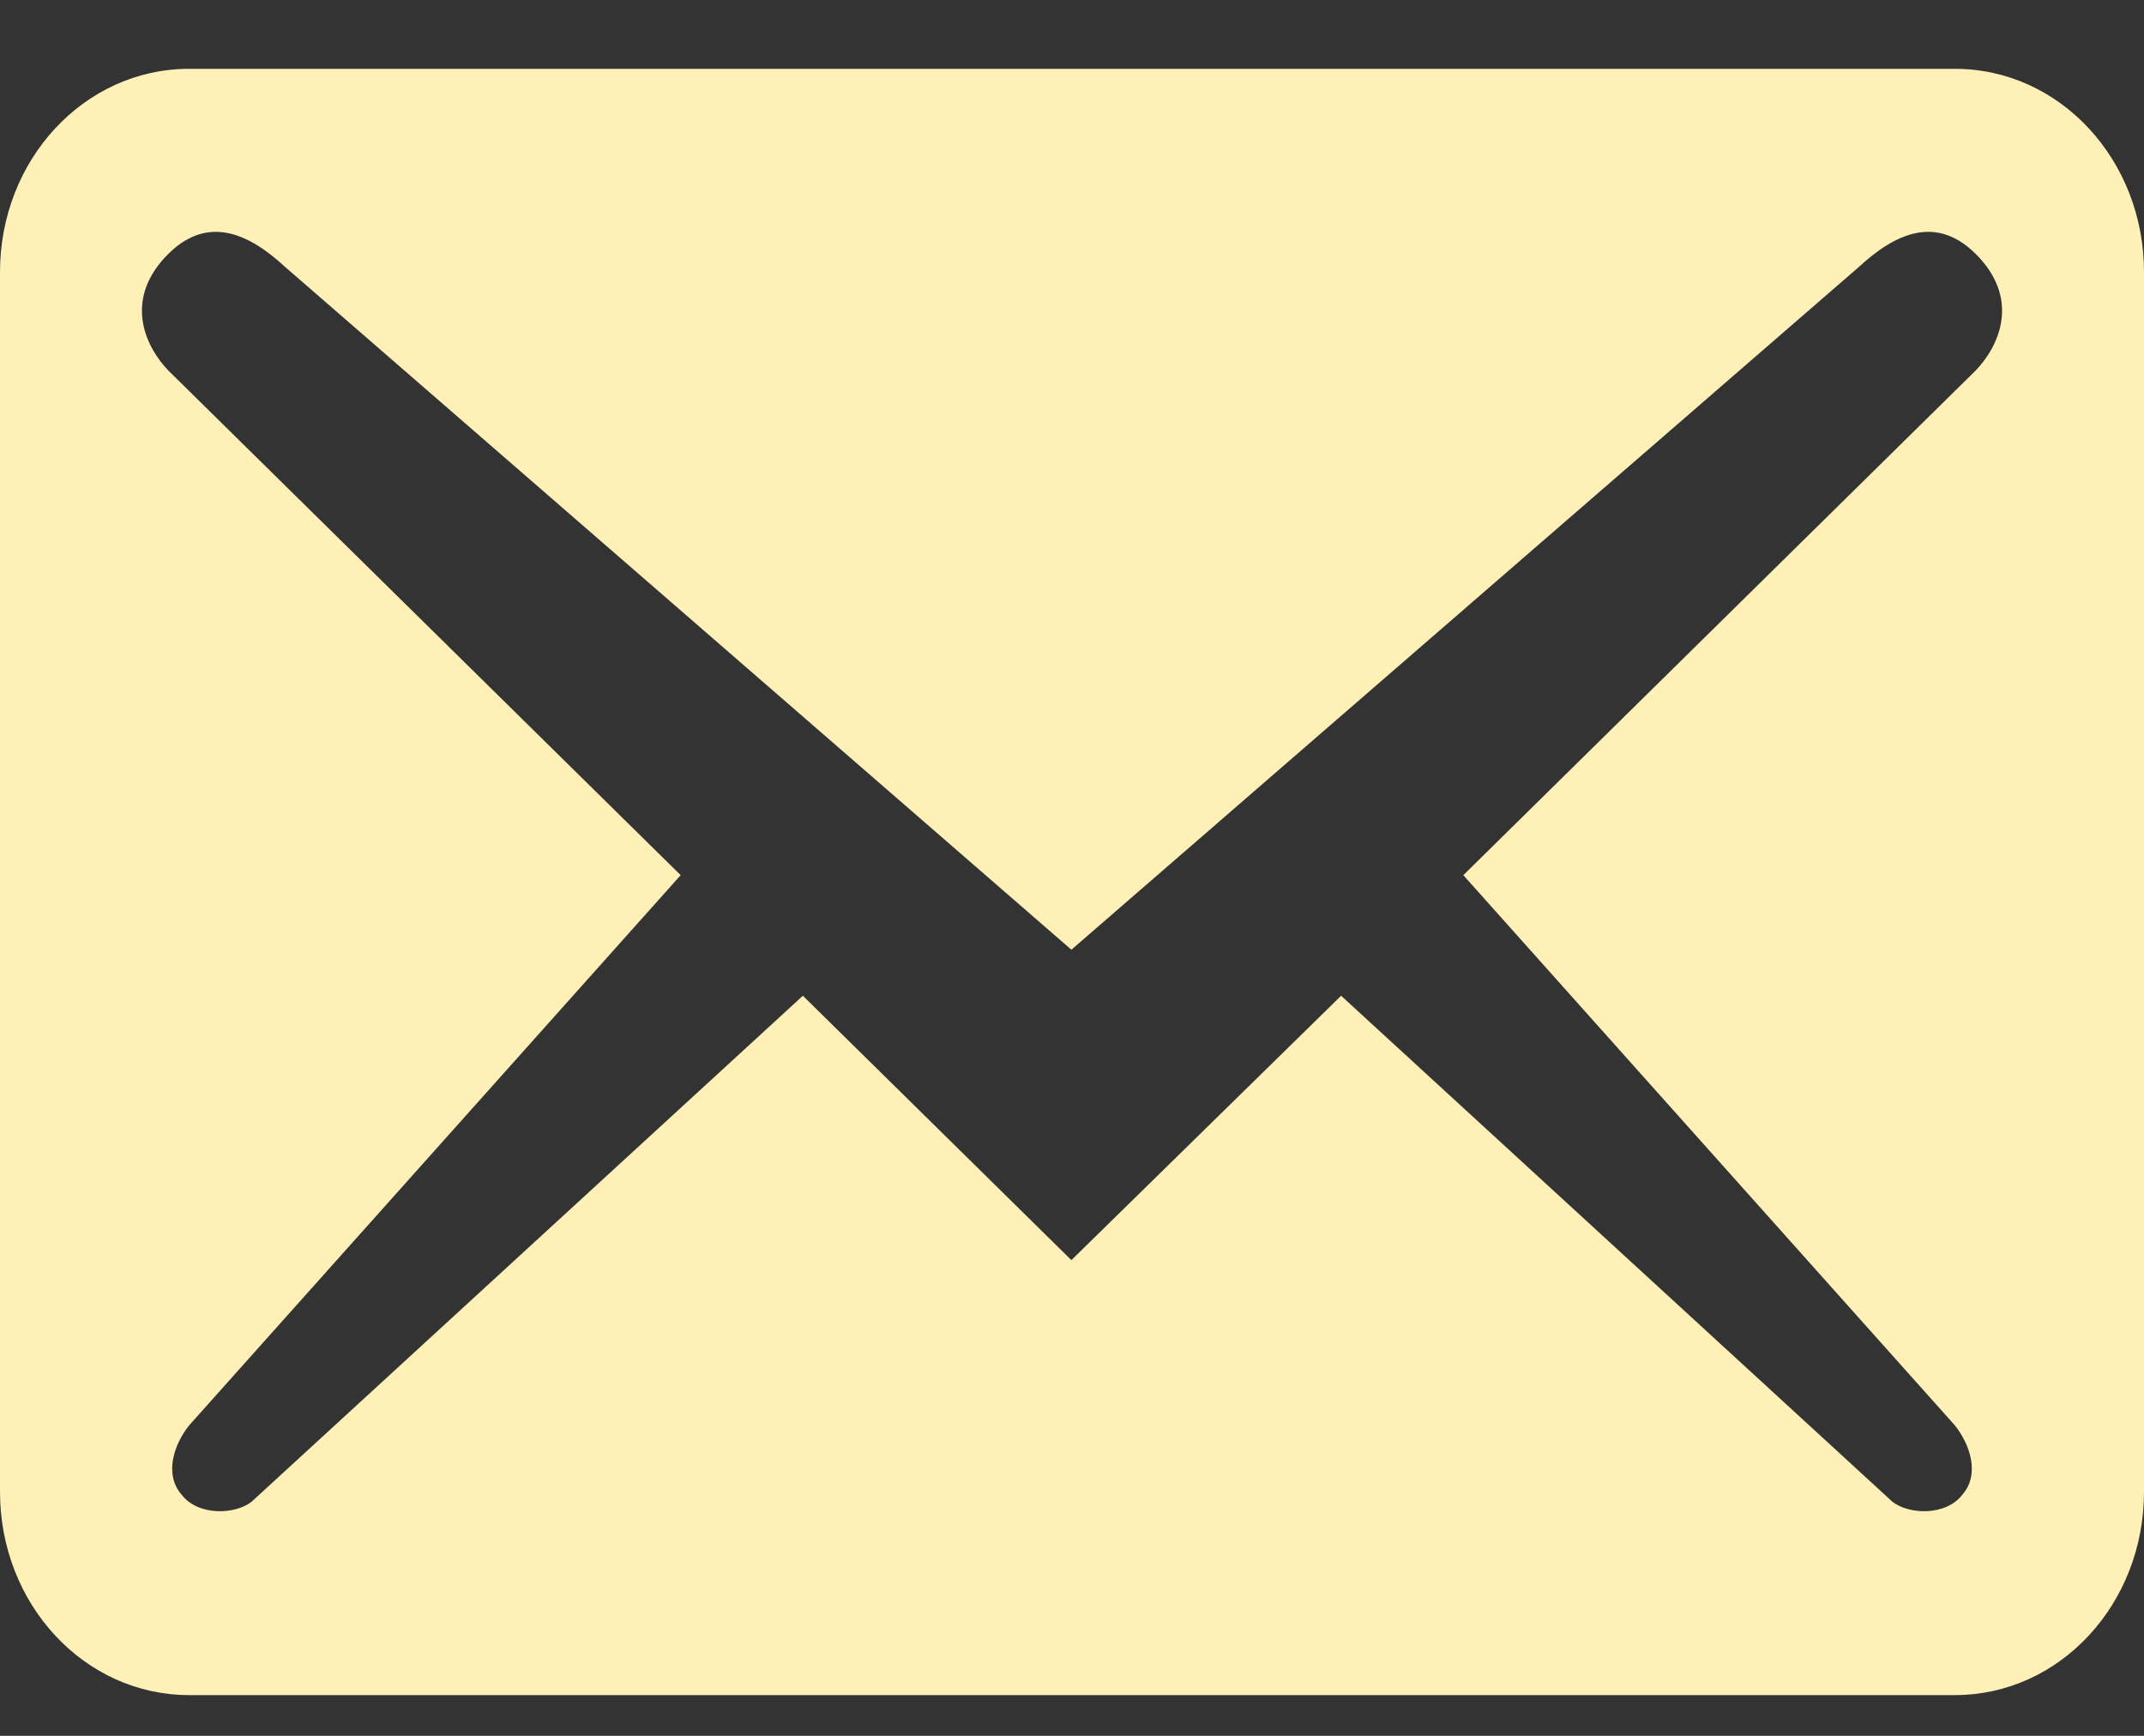 <svg width="21" height="17" viewBox="0 0 21 17" fill="none" xmlns="http://www.w3.org/2000/svg">
<rect x="0" y="0" width="21" height="17" fill="#333333" stroke="none"/>
<path d="M21 14.61V2.665C21 1.563 20.173 0.674 19.148 0.674H1.852C0.827 0.674 0 1.563 0 2.665V14.61C0 15.712 0.827 16.601 1.852 16.601H19.148C20.173 16.601 21 15.712 21 14.61ZM19.383 2.519C19.79 2.957 19.568 3.408 19.346 3.634L14.333 8.571L19.148 13.96C19.296 14.146 19.395 14.438 19.222 14.637C19.062 14.849 18.691 14.836 18.531 14.703L13.136 9.752L10.494 12.341L7.864 9.752L2.469 14.703C2.309 14.836 1.938 14.849 1.778 14.637C1.605 14.438 1.704 14.146 1.852 13.96L6.667 8.571L1.654 3.634C1.432 3.408 1.21 2.957 1.617 2.519C2.025 2.081 2.444 2.293 2.79 2.612L10.494 9.301L18.21 2.612C18.556 2.293 18.975 2.081 19.383 2.519Z" fill="#FFF0B7"/>
</svg>
